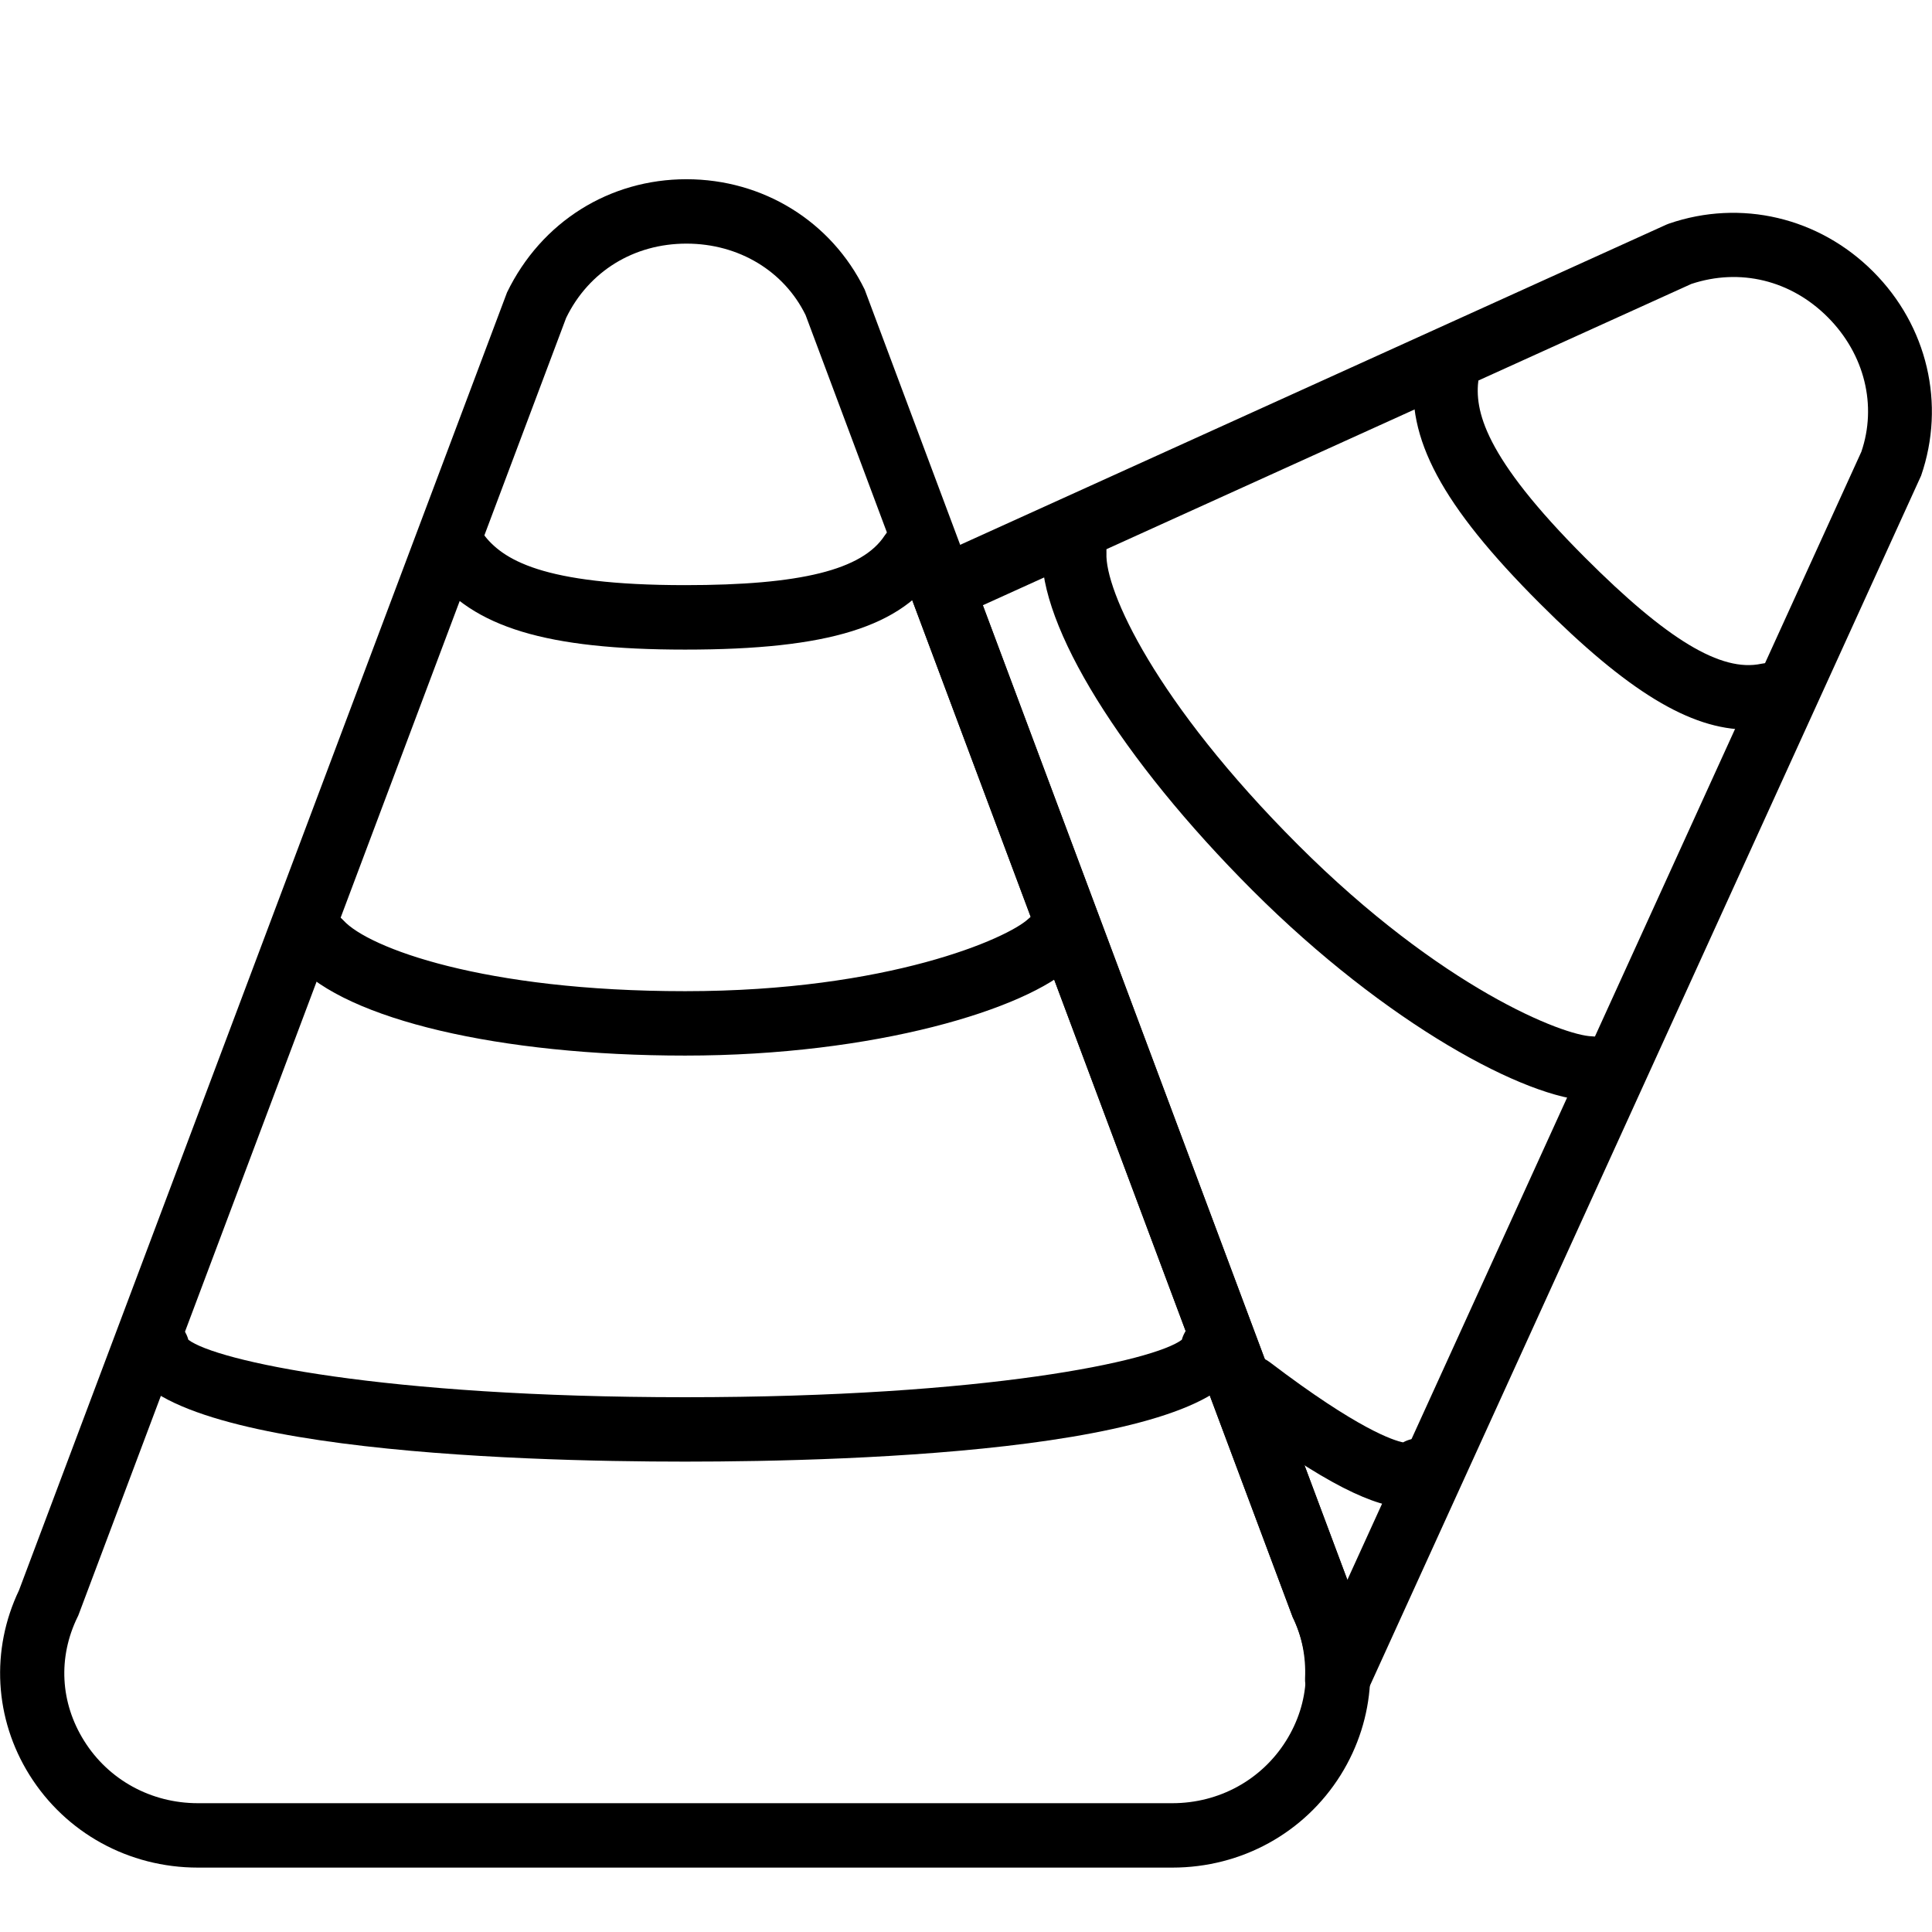 <?xml version="1.0" encoding="iso-8859-1"?>
<!-- Generator: Adobe Illustrator 19.2.1, SVG Export Plug-In . SVG Version: 6.00 Build 0)  -->
<svg version="1.1" xmlns="http://www.w3.org/2000/svg" xmlns:xlink="http://www.w3.org/1999/xlink" x="0px" y="0px"
	 viewBox="0 0 30 30" style="enable-background:new 0 0 30 30;" xml:space="preserve">
<g id="Pompkin">
</g>
<g id="Layer_10">
</g>
<g id="Bat">
</g>
<g id="Ghost">
</g>
<g id="Bone_Hand">
</g>
<g id="Tree_Ghost">
</g>
<g id="Gate">
</g>
<g id="Cemetery_1">
</g>
<g id="Cemetery_2">
</g>
<g id="Devil_x27_s_Fork">
</g>
<g id="Night_Candle">
</g>
<g id="Canlestick">
</g>
<g id="Black_Cat">
</g>
<g id="Witch_Cauldron">
</g>
<g id="Corn_Candy">
	<g>
		<g>
			<path d="M27.138,11.329c-0.895,0-1.87-0.6-3.231-1.962c-1.52-1.52-2.082-2.569-1.939-3.62c0.037-0.274,0.288-0.462,0.563-0.428
				c0.274,0.038,0.465,0.29,0.428,0.563c-0.067,0.489,0.078,1.201,1.655,2.778c1.269,1.27,2.11,1.781,2.735,1.647
				c0.27-0.057,0.535,0.116,0.592,0.387c0.057,0.27-0.116,0.535-0.387,0.592C27.416,11.314,27.278,11.329,27.138,11.329z"/>
		</g>
		<g>
			<path d="M24.706,17.092c-0.005,0-0.009,0-0.014,0c-0.985-0.027-3.157-1.181-5.244-3.267c-2.037-2.038-3.319-4.11-3.266-5.28
				c0.013-0.276,0.272-0.499,0.522-0.477c0.276,0.013,0.49,0.246,0.477,0.522c-0.026,0.575,0.758,2.312,2.974,4.528
				c2.236,2.236,4.127,2.962,4.564,2.974c0.276,0.008,0.494,0.237,0.486,0.514C25.198,16.877,24.976,17.092,24.706,17.092z"/>
		</g>
		<g>
			<path d="M21.845,23.41c-0.473,0-1.261-0.343-2.734-1.462c-0.22-0.167-0.262-0.48-0.095-0.701
				c0.167-0.219,0.479-0.263,0.701-0.095c1.376,1.046,1.927,1.217,2.07,1.245c0.19-0.105,0.436-0.079,0.598,0.083
				c0.196,0.195,0.196,0.512,0.001,0.707C22.257,23.313,22.096,23.41,21.845,23.41z"/>
		</g>
		<g>
			<path d="M20.765,26.582c-0.039,0-0.078-0.004-0.117-0.014c-0.233-0.056-0.393-0.269-0.383-0.508
				c0.015-0.338-0.05-0.658-0.193-0.952l-5.91-15.797c-0.092-0.247,0.022-0.522,0.262-0.631l11.449-5.191
				c0.014-0.006,0.029-0.012,0.043-0.017c1.115-0.383,2.328-0.098,3.17,0.745c0.843,0.843,1.128,2.057,0.745,3.169L21.22,26.29
				C21.138,26.471,20.958,26.582,20.765,26.582z M15.262,9.398l5.66,15.134l7.981-17.517c0.244-0.714,0.055-1.513-0.524-2.092
				c-0.573-0.573-1.362-0.764-2.116-0.514L15.262,9.398z"/>
		</g>
		<g>
			<path d="M18.204,29H3.073c-1.074,0-2.052-0.538-2.615-1.438c-0.545-0.872-0.605-1.942-0.163-2.868L7.873,4.541
				c0.534-1.101,1.594-1.758,2.786-1.758c1.192,0,2.252,0.657,2.768,1.714l7.563,20.218c0.435,0.887,0.377,1.968-0.172,2.847
				C20.255,28.462,19.278,29,18.204,29z M10.659,3.783c-0.818,0-1.517,0.431-1.868,1.153l-7.568,20.13
				c-0.005,0.015-0.011,0.029-0.019,0.043c-0.306,0.628-0.269,1.329,0.102,1.922C1.685,27.638,2.346,28,3.073,28h15.13
				c0.727,0,1.387-0.362,1.767-0.969c0.371-0.593,0.408-1.294,0.102-1.922L12.509,4.892C12.176,4.213,11.477,3.783,10.659,3.783z
				 M0.755,24.89h0.01H0.755z"/>
		</g>
		<g>
			<path d="M10.638,10.087c-2.15,0-3.29-0.345-3.931-1.189C6.54,8.678,6.583,8.364,6.802,8.197C7.023,8.03,7.336,8.072,7.503,8.292
				c0.298,0.393,0.904,0.794,3.135,0.794c1.795,0,2.751-0.237,3.099-0.77c0.152-0.23,0.461-0.295,0.692-0.145
				c0.231,0.151,0.295,0.461,0.145,0.692C14.006,9.733,12.866,10.087,10.638,10.087z"/>
		</g>
		<g>
			<path d="M10.638,16.391c-2.881,0-5.253-0.559-6.043-1.423c-0.186-0.204-0.172-0.521,0.032-0.707
				c0.205-0.186,0.521-0.172,0.707,0.032c0.388,0.425,2.171,1.098,5.305,1.098c3.162,0,5.013-0.824,5.33-1.124
				c0.201-0.19,0.517-0.181,0.707,0.019c0.19,0.2,0.182,0.517-0.019,0.707C15.94,15.671,13.588,16.391,10.638,16.391z"/>
		</g>
		<g>
			<path d="M10.638,22.696c-2.615,0-8.696-0.171-8.696-1.761c0-0.276,0.224-0.5,0.5-0.5c0.231,0,0.425,0.156,0.483,0.369
				c0.431,0.327,3.008,0.892,7.713,0.892s7.282-0.565,7.713-0.892c0.058-0.213,0.252-0.369,0.483-0.369c0.276,0,0.5,0.224,0.5,0.5
				C19.334,22.524,13.253,22.696,10.638,22.696z"/>
		</g>
	</g>
</g>
<g id="Layer_29">
</g>
<g id="Bones">
</g>
<g id="Witch_Broom">
</g>
<g id="Owl">
</g>
<g id="Scythe">
</g>
<g id="Grim_Reaper">
</g>
<g id="Coffin">
</g>
<g id="Dracula">
</g>
<g id="Frankenstein">
</g>
<g id="Layer_40">
</g>
<g id="Toilet_Paper">
</g>
<g id="Skull">
</g>
<g id="Skull_Cake">
</g>
<g id="Eyeball">
</g>
<g id="Castle">
</g>
<g id="Witch_x27_s_Hat">
</g>
<g id="Cobweb_1">
</g>
<g id="Cobweb_2">
</g>
<g id="Spider">
</g>
<g id="Full_Moon">
</g>
<g id="Crescent">
</g>
<g id="Crow">
</g>
<g id="Candy_Holder">
</g>
<g id="Bloody_Knife">
</g>
<g id="Bloody_Axe">
</g>
</svg>
